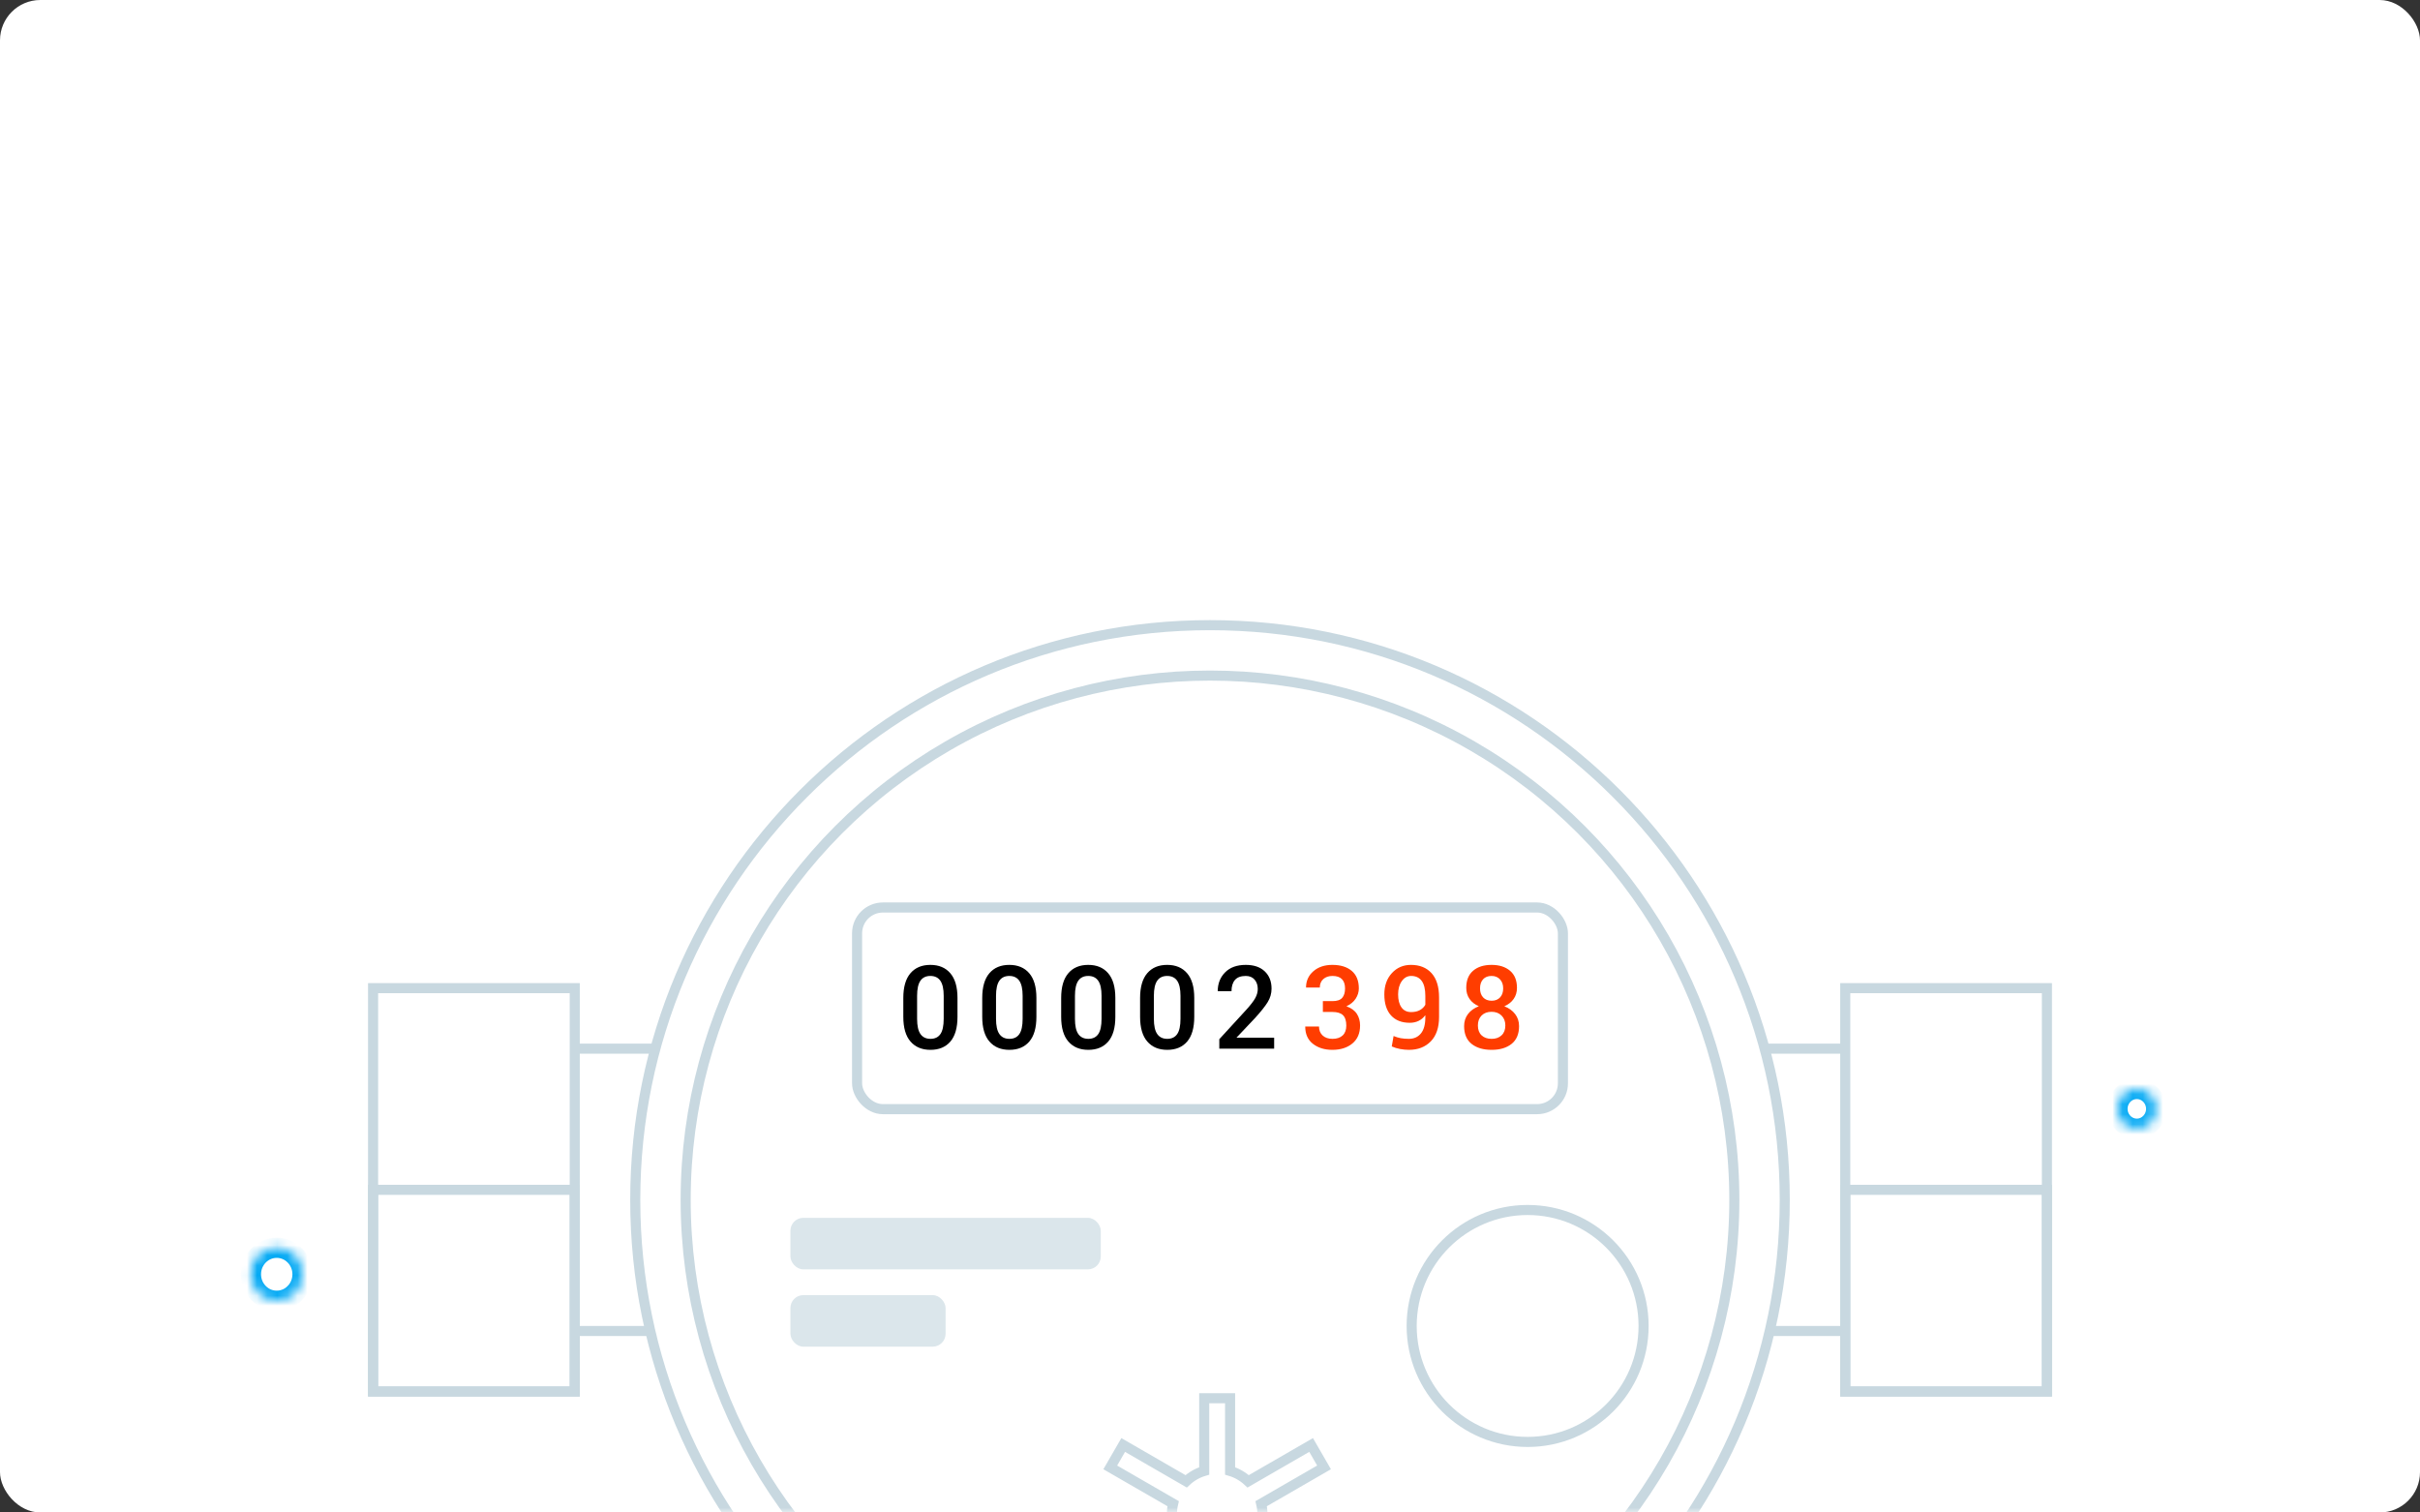 <?xml version="1.0" encoding="UTF-8"?>
<svg width="240px" height="150px" viewBox="0 0 240 150" version="1.1" xmlns="http://www.w3.org/2000/svg" xmlns:xlink="http://www.w3.org/1999/xlink">
    <rect x="0" y="0" width="240" height="150" fill="#333333" stroke="none"/>
    <!-- Generator: sketchtool 40.3 (33839) - http://www.bohemiancoding.com/sketch -->
    <title>77D4D270-7D8B-4FE3-9966-1D7DF62F3CF7</title>
    <desc>Created with sketchtool.</desc>
    <defs>
        <rect id="path-1" x="0" y="0" width="240" height="150" rx="4"/>
        <path d="M147.474,69.11 C147.616,69.472 147.695,69.866 147.695,70.278 C147.695,72.042 146.259,73.472 144.489,73.472 C142.718,73.472 141.282,72.042 141.282,70.278 C141.282,68.514 142.718,67.083 144.489,67.083 C144.902,67.083 145.297,67.161 145.66,67.303 L148.083,64.89 C148.583,64.391 149.395,64.391 149.896,64.89 C150.397,65.389 150.397,66.198 149.896,66.697 L147.474,69.11 L147.474,69.11 Z" id="path-3"/>
        <mask id="mask-4" maskContentUnits="userSpaceOnUse" maskUnits="objectBoundingBox" x="0" y="0" width="8.989" height="8.957" fill="white">
            <use xlink:href="#path-3"/>
        </mask>
        <ellipse id="path-5" cx="2.556" cy="2.625" rx="2.556" ry="2.625"/>
        <mask id="mask-6" maskContentUnits="userSpaceOnUse" maskUnits="objectBoundingBox" x="0" y="0" width="5.111" height="5.25" fill="white">
            <use xlink:href="#path-5"/>
        </mask>
        <ellipse id="path-7" cx="9.583" cy="17.719" rx="3.194" ry="3.281"/>
        <mask id="mask-8" maskContentUnits="userSpaceOnUse" maskUnits="objectBoundingBox" x="0" y="0" width="6.389" height="6.562" fill="white">
            <use xlink:href="#path-7"/>
        </mask>
        <ellipse id="path-9" cx="21.083" cy="9.844" rx="1.917" ry="1.969"/>
        <mask id="mask-10" maskContentUnits="userSpaceOnUse" maskUnits="objectBoundingBox" x="0" y="0" width="3.833" height="3.938" fill="white">
            <use xlink:href="#path-9"/>
        </mask>
        <ellipse id="path-11" cx="1.917" cy="1.969" rx="1.917" ry="1.969"/>
        <mask id="mask-12" maskContentUnits="userSpaceOnUse" maskUnits="objectBoundingBox" x="0" y="0" width="3.833" height="3.938" fill="white">
            <use xlink:href="#path-11"/>
        </mask>
        <ellipse id="path-13" cx="11.5" cy="18.375" rx="2.556" ry="2.625"/>
        <mask id="mask-14" maskContentUnits="userSpaceOnUse" maskUnits="objectBoundingBox" x="0" y="0" width="5.111" height="5.25" fill="white">
            <use xlink:href="#path-13"/>
        </mask>
        <ellipse id="path-15" cx="21.083" cy="3.938" rx="1.917" ry="1.969"/>
        <mask id="mask-16" maskContentUnits="userSpaceOnUse" maskUnits="objectBoundingBox" x="0" y="0" width="3.833" height="3.938" fill="white">
            <use xlink:href="#path-15"/>
        </mask>
    </defs>
    <g id="Area-51" stroke="none" stroke-width="1" fill="none" fill-rule="evenodd">
        <g id="widget-off" transform="translate(-62, -186)">
            <g id="meter" transform="translate(62, 186)">
                <mask id="mask-2" fill="white">
                    <use xlink:href="#path-1"/>
                </mask>
                <use id="Mask" fill="#FFFFFF" xlink:href="#path-1"/>
                <g mask="url(#mask-2)">
                    <g transform="translate(7, 62)">
                        <g id="pipe" stroke="none" stroke-width="1" fill="none" fill-rule="evenodd" transform="translate(49, 42)">
                            <rect id="Rectangle-710" stroke="#C8D8E0" fill="#FFFFFF" x="0" y="0" width="128" height="28"/>
                        </g>
                        <g id="nut1" stroke="none" stroke-width="1" fill="none" fill-rule="evenodd" transform="translate(30, 36)">
                            <rect id="Rectangle-715-Copy-3" stroke="#C8D8E0" fill="#FFFFFF" x="0" y="0" width="20" height="40"/>
                            <rect id="Rectangle-715-Copy-2" stroke="#C8D8E0" x="0" y="20" width="20" height="20"/>
                            <rect id="Rectangle-715-Copy-5" stroke="#C8D8E0" fill="#FFFFFF" x="146" y="0" width="20" height="40"/>
                            <rect id="Rectangle-715-Copy-4" stroke="#C8D8E0" x="146" y="20" width="20" height="20"/>
                        </g>
                        <path d="M113,114 C144.48,114 170,88.48 170,57 C170,25.52 144.48,0 113,0 C81.52,0 56,25.52 56,57 C56,88.48 81.52,114 113,114 Z" id="Oval-115" stroke="#C8D8E0" stroke-width="1" fill="#FFFFFF" fill-rule="evenodd"/>
                        <circle id="Oval-115-Copy" stroke="#C8D8E0" stroke-width="1" fill="#FFFFFF" fill-rule="evenodd" cx="113" cy="57" r="52"/>
                        <ellipse id="Oval-117" stroke="#C8D8E0" stroke-width="1" fill="none" cx="144.5" cy="69.501" rx="11.5" ry="11.501"/>
                        <g id="mill" stroke="none" stroke-width="1" fill="none" fill-rule="evenodd" transform="translate(102.809, 76.667)">
                            <path d="M9.618,7.213 L9.618,0 L12.183,0 L12.183,7.213 C12.862,7.414 13.474,7.772 13.977,8.243 L20.219,4.639 L21.501,6.861 L15.267,10.46 C15.347,10.794 15.389,11.142 15.389,11.5 C15.389,11.858 15.347,12.206 15.267,12.54 L21.501,16.139 L20.219,18.361 L13.977,14.757 C13.474,15.228 12.862,15.586 12.183,15.787 L12.183,23 L9.618,23 L9.618,15.787 C8.939,15.586 8.327,15.228 7.825,14.757 L1.583,18.361 L0.3,16.139 L6.534,12.54 C6.454,12.206 6.412,11.858 6.412,11.5 C6.412,11.142 6.454,10.794 6.534,10.46 L0.3,6.861 L1.583,4.639 L7.825,8.243 C8.327,7.772 8.939,7.414 9.618,7.213 Z" id="Combined-Shape" stroke="#C8D8E0"/>
                        </g>
                        <use id="Combined-Shape" stroke="#FF3D00" mask="url(#mask-4)" stroke-width="2" fill="none" xlink:href="#path-3"/>
                        <rect id="Rectangle-708" stroke="none" fill="#DBE6EB" fill-rule="evenodd" x="71.389" y="58.778" width="30.779" height="5.111" rx="1.28"/>
                        <rect id="Rectangle-708-Copy" stroke="none" fill="#DBE6EB" fill-rule="evenodd" x="71.389" y="66.444" width="15.389" height="5.111" rx="1.28"/>
                        <rect id="Rectangle-713" stroke="#C8D8E0" stroke-width="1" fill="none" x="78" y="28" width="70" height="20" rx="2.56"/>
                        <path d="M87.957,38.844 C87.957,39.932 87.722,40.749 87.251,41.297 C86.78,41.844 86.123,42.118 85.279,42.118 C84.436,42.118 83.776,41.843 83.299,41.294 C82.823,40.745 82.585,39.928 82.585,38.844 L82.585,36.971 C82.585,35.887 82.821,35.07 83.294,34.519 C83.766,33.967 84.424,33.692 85.268,33.692 C86.112,33.692 86.771,33.967 87.245,34.519 C87.72,35.07 87.957,35.887 87.957,36.971 L87.957,38.844 Z M86.59,36.763 C86.59,36.081 86.479,35.581 86.258,35.264 C86.037,34.947 85.707,34.789 85.268,34.789 C84.829,34.789 84.5,34.947 84.281,35.264 C84.062,35.581 83.952,36.081 83.952,36.763 L83.952,39.041 C83.952,39.731 84.063,40.235 84.287,40.552 C84.51,40.868 84.841,41.027 85.279,41.027 C85.718,41.027 86.046,40.869 86.264,40.554 C86.481,40.239 86.59,39.735 86.59,39.041 L86.59,36.763 Z M95.784,38.844 C95.784,39.932 95.549,40.749 95.078,41.297 C94.608,41.844 93.951,42.118 93.107,42.118 C92.263,42.118 91.603,41.843 91.127,41.294 C90.651,40.745 90.412,39.928 90.412,38.844 L90.412,36.971 C90.412,35.887 90.649,35.07 91.121,34.519 C91.594,33.967 92.252,33.692 93.096,33.692 C93.939,33.692 94.598,33.967 95.073,34.519 C95.547,35.07 95.784,35.887 95.784,36.971 L95.784,38.844 Z M94.418,36.763 C94.418,36.081 94.307,35.581 94.086,35.264 C93.864,34.947 93.534,34.789 93.096,34.789 C92.657,34.789 92.328,34.947 92.108,35.264 C91.889,35.581 91.779,36.081 91.779,36.763 L91.779,39.041 C91.779,39.731 91.891,40.235 92.114,40.552 C92.337,40.868 92.668,41.027 93.107,41.027 C93.546,41.027 93.874,40.869 94.091,40.554 C94.309,40.239 94.418,39.735 94.418,39.041 L94.418,36.763 Z M103.612,38.844 C103.612,39.932 103.377,40.749 102.906,41.297 C102.435,41.844 101.778,42.118 100.934,42.118 C100.091,42.118 99.431,41.843 98.954,41.294 C98.478,40.745 98.24,39.928 98.24,38.844 L98.24,36.971 C98.24,35.887 98.476,35.07 98.949,34.519 C99.421,33.967 100.079,33.692 100.923,33.692 C101.767,33.692 102.426,33.967 102.9,34.519 C103.375,35.07 103.612,35.887 103.612,36.971 L103.612,38.844 Z M102.245,36.763 C102.245,36.081 102.134,35.581 101.913,35.264 C101.692,34.947 101.362,34.789 100.923,34.789 C100.484,34.789 100.155,34.947 99.936,35.264 C99.717,35.581 99.607,36.081 99.607,36.763 L99.607,39.041 C99.607,39.731 99.718,40.235 99.942,40.552 C100.165,40.868 100.496,41.027 100.934,41.027 C101.373,41.027 101.701,40.869 101.919,40.554 C102.136,40.239 102.245,39.735 102.245,39.041 L102.245,36.763 Z M111.439,38.844 C111.439,39.932 111.204,40.749 110.733,41.297 C110.263,41.844 109.606,42.118 108.762,42.118 C107.918,42.118 107.258,41.843 106.782,41.294 C106.306,40.745 106.067,39.928 106.067,38.844 L106.067,36.971 C106.067,35.887 106.304,35.07 106.776,34.519 C107.249,33.967 107.907,33.692 108.751,33.692 C109.594,33.692 110.253,33.967 110.728,34.519 C111.202,35.07 111.439,35.887 111.439,36.971 L111.439,38.844 Z M110.073,36.763 C110.073,36.081 109.962,35.581 109.741,35.264 C109.519,34.947 109.189,34.789 108.751,34.789 C108.312,34.789 107.983,34.947 107.763,35.264 C107.544,35.581 107.434,36.081 107.434,36.763 L107.434,39.041 C107.434,39.731 107.546,40.235 107.769,40.552 C107.992,40.868 108.323,41.027 108.762,41.027 C109.201,41.027 109.529,40.869 109.746,40.554 C109.964,40.239 110.073,39.735 110.073,39.041 L110.073,36.763 Z M119.362,42 L113.923,42 L113.923,41.061 L116.589,38.153 C117.032,37.665 117.334,37.272 117.495,36.974 C117.656,36.676 117.737,36.379 117.737,36.083 C117.737,35.707 117.632,35.398 117.422,35.154 C117.212,34.911 116.921,34.789 116.55,34.789 C116.062,34.789 115.704,34.921 115.476,35.185 C115.247,35.45 115.132,35.824 115.132,36.307 L113.766,36.307 C113.766,35.55 114.01,34.925 114.5,34.432 C114.989,33.938 115.672,33.692 116.55,33.692 C117.353,33.692 117.979,33.906 118.429,34.333 C118.879,34.761 119.104,35.332 119.104,36.049 C119.104,36.529 118.974,36.977 118.716,37.393 C118.457,37.809 118.044,38.329 117.478,38.951 L115.627,40.909 L119.362,40.909 L119.362,42 Z" id="Hint-text-Copy-5" stroke="none" fill="#000000" fill-rule="evenodd"/>
                        <path d="M124.194,37.286 L125.144,37.286 C125.598,37.286 125.92,37.178 126.109,36.963 C126.298,36.747 126.393,36.435 126.393,36.026 C126.393,35.625 126.29,35.318 126.084,35.107 C125.877,34.895 125.566,34.789 125.15,34.789 C124.771,34.789 124.467,34.893 124.236,35.101 C124.005,35.309 123.89,35.589 123.89,35.942 L122.523,35.942 C122.523,35.286 122.765,34.747 123.249,34.325 C123.733,33.903 124.361,33.692 125.133,33.692 C125.947,33.692 126.588,33.891 127.057,34.288 C127.526,34.686 127.76,35.265 127.76,36.026 C127.76,36.383 127.656,36.721 127.448,37.042 C127.24,37.362 126.933,37.614 126.528,37.798 C127.004,37.967 127.349,38.216 127.563,38.546 C127.777,38.876 127.884,39.262 127.884,39.705 C127.884,40.47 127.63,41.063 127.122,41.485 C126.613,41.907 125.951,42.118 125.133,42.118 C124.361,42.118 123.719,41.919 123.209,41.522 C122.699,41.124 122.444,40.553 122.444,39.806 L123.811,39.806 C123.811,40.178 123.931,40.474 124.171,40.695 C124.411,40.916 124.737,41.027 125.15,41.027 C125.581,41.027 125.917,40.914 126.157,40.689 C126.397,40.464 126.517,40.138 126.517,39.711 C126.517,39.238 126.407,38.895 126.188,38.681 C125.968,38.467 125.621,38.361 125.144,38.361 L124.194,38.361 L124.194,37.286 Z M132.724,41.027 C133.223,41.027 133.62,40.85 133.914,40.495 C134.208,40.141 134.356,39.609 134.356,38.901 L134.356,38.704 L134.339,38.698 C134.159,38.942 133.939,39.126 133.681,39.249 C133.422,39.373 133.133,39.435 132.814,39.435 C132.016,39.435 131.395,39.191 130.952,38.704 C130.51,38.216 130.289,37.521 130.289,36.617 C130.289,35.754 130.538,35.051 131.037,34.508 C131.536,33.964 132.166,33.692 132.927,33.692 C133.793,33.692 134.475,33.966 134.972,34.513 C135.468,35.061 135.717,35.867 135.717,36.932 L135.717,38.85 C135.717,39.908 135.443,40.717 134.896,41.277 C134.348,41.838 133.624,42.118 132.724,42.118 C132.439,42.118 132.149,42.09 131.852,42.034 C131.556,41.977 131.281,41.893 131.026,41.781 L131.206,40.746 C131.446,40.847 131.683,40.919 131.917,40.962 C132.152,41.005 132.421,41.027 132.724,41.027 L132.724,41.027 Z M132.944,38.372 C133.293,38.372 133.584,38.306 133.818,38.175 C134.053,38.044 134.232,37.868 134.356,37.646 L134.356,36.769 C134.356,36.105 134.236,35.609 133.996,35.281 C133.756,34.953 133.407,34.789 132.949,34.789 C132.574,34.789 132.265,34.96 132.021,35.303 C131.777,35.647 131.656,36.084 131.656,36.617 C131.656,37.164 131.766,37.594 131.988,37.905 C132.209,38.216 132.527,38.372 132.944,38.372 L132.944,38.372 Z M143.443,35.97 C143.443,36.394 143.333,36.761 143.114,37.072 C142.895,37.384 142.586,37.626 142.189,37.798 C142.646,37.974 143.004,38.232 143.263,38.572 C143.522,38.911 143.651,39.309 143.651,39.767 C143.651,40.543 143.405,41.129 142.912,41.525 C142.418,41.92 141.759,42.118 140.934,42.118 C140.098,42.118 139.433,41.92 138.94,41.525 C138.447,41.129 138.201,40.543 138.201,39.767 C138.201,39.306 138.328,38.906 138.583,38.569 C138.838,38.231 139.198,37.973 139.663,37.792 C139.266,37.624 138.958,37.384 138.741,37.072 C138.523,36.761 138.414,36.394 138.414,35.97 C138.414,35.227 138.64,34.662 139.092,34.274 C139.544,33.886 140.154,33.692 140.923,33.692 C141.684,33.692 142.295,33.886 142.754,34.274 C143.213,34.662 143.443,35.227 143.443,35.97 L143.443,35.97 Z M142.29,39.699 C142.29,39.291 142.163,38.963 141.91,38.715 C141.657,38.467 141.328,38.344 140.923,38.344 C140.511,38.344 140.182,38.467 139.936,38.712 C139.69,38.958 139.567,39.287 139.567,39.699 C139.567,40.119 139.689,40.446 139.933,40.678 C140.177,40.911 140.511,41.027 140.934,41.027 C141.343,41.027 141.671,40.91 141.919,40.675 C142.166,40.441 142.29,40.116 142.29,39.699 L142.29,39.699 Z M142.076,36.021 C142.076,35.653 141.971,35.356 141.761,35.129 C141.551,34.902 141.272,34.789 140.923,34.789 C140.567,34.789 140.288,34.898 140.085,35.118 C139.882,35.337 139.781,35.638 139.781,36.021 C139.781,36.399 139.883,36.698 140.088,36.918 C140.292,37.137 140.574,37.247 140.934,37.247 C141.283,37.247 141.561,37.137 141.767,36.918 C141.973,36.698 142.076,36.399 142.076,36.021 L142.076,36.021 Z" id="Hint-text-Copy-6" stroke="none" fill="#FF3D00" fill-rule="evenodd"/>
                        <g id="bubbles" stroke="none" stroke-width="1" fill="none" fill-rule="evenodd" transform="translate(11.5, 56.5) scale(-1, -1) translate(-11.5, -56.5) translate(0, 46)">
                            <use id="Oval-120-Copy" stroke="#03A9F4" mask="url(#mask-6)" stroke-width="2" xlink:href="#path-5"/>
                            <use id="Oval-120-Copy-2" stroke="#03A9F4" mask="url(#mask-8)" stroke-width="2" xlink:href="#path-7"/>
                            <use id="Oval-120-Copy-3" stroke="#03A9F4" mask="url(#mask-10)" stroke-width="2" xlink:href="#path-9"/>
                        </g>
                        <g id="bubbles-copy" stroke="none" stroke-width="1" fill="none" fill-rule="evenodd" transform="translate(203, 46)">
                            <use id="Oval-120" stroke="#03A9F4" mask="url(#mask-12)" stroke-width="2" xlink:href="#path-11"/>
                            <use id="Oval-120-Copy-2" stroke="#03A9F4" mask="url(#mask-14)" stroke-width="2" xlink:href="#path-13"/>
                            <use id="Oval-120-Copy-5" stroke="#03A9F4" mask="url(#mask-16)" stroke-width="2" xlink:href="#path-15"/>
                        </g>
                    </g>
                </g>
            </g>
        </g>
    </g>
</svg>